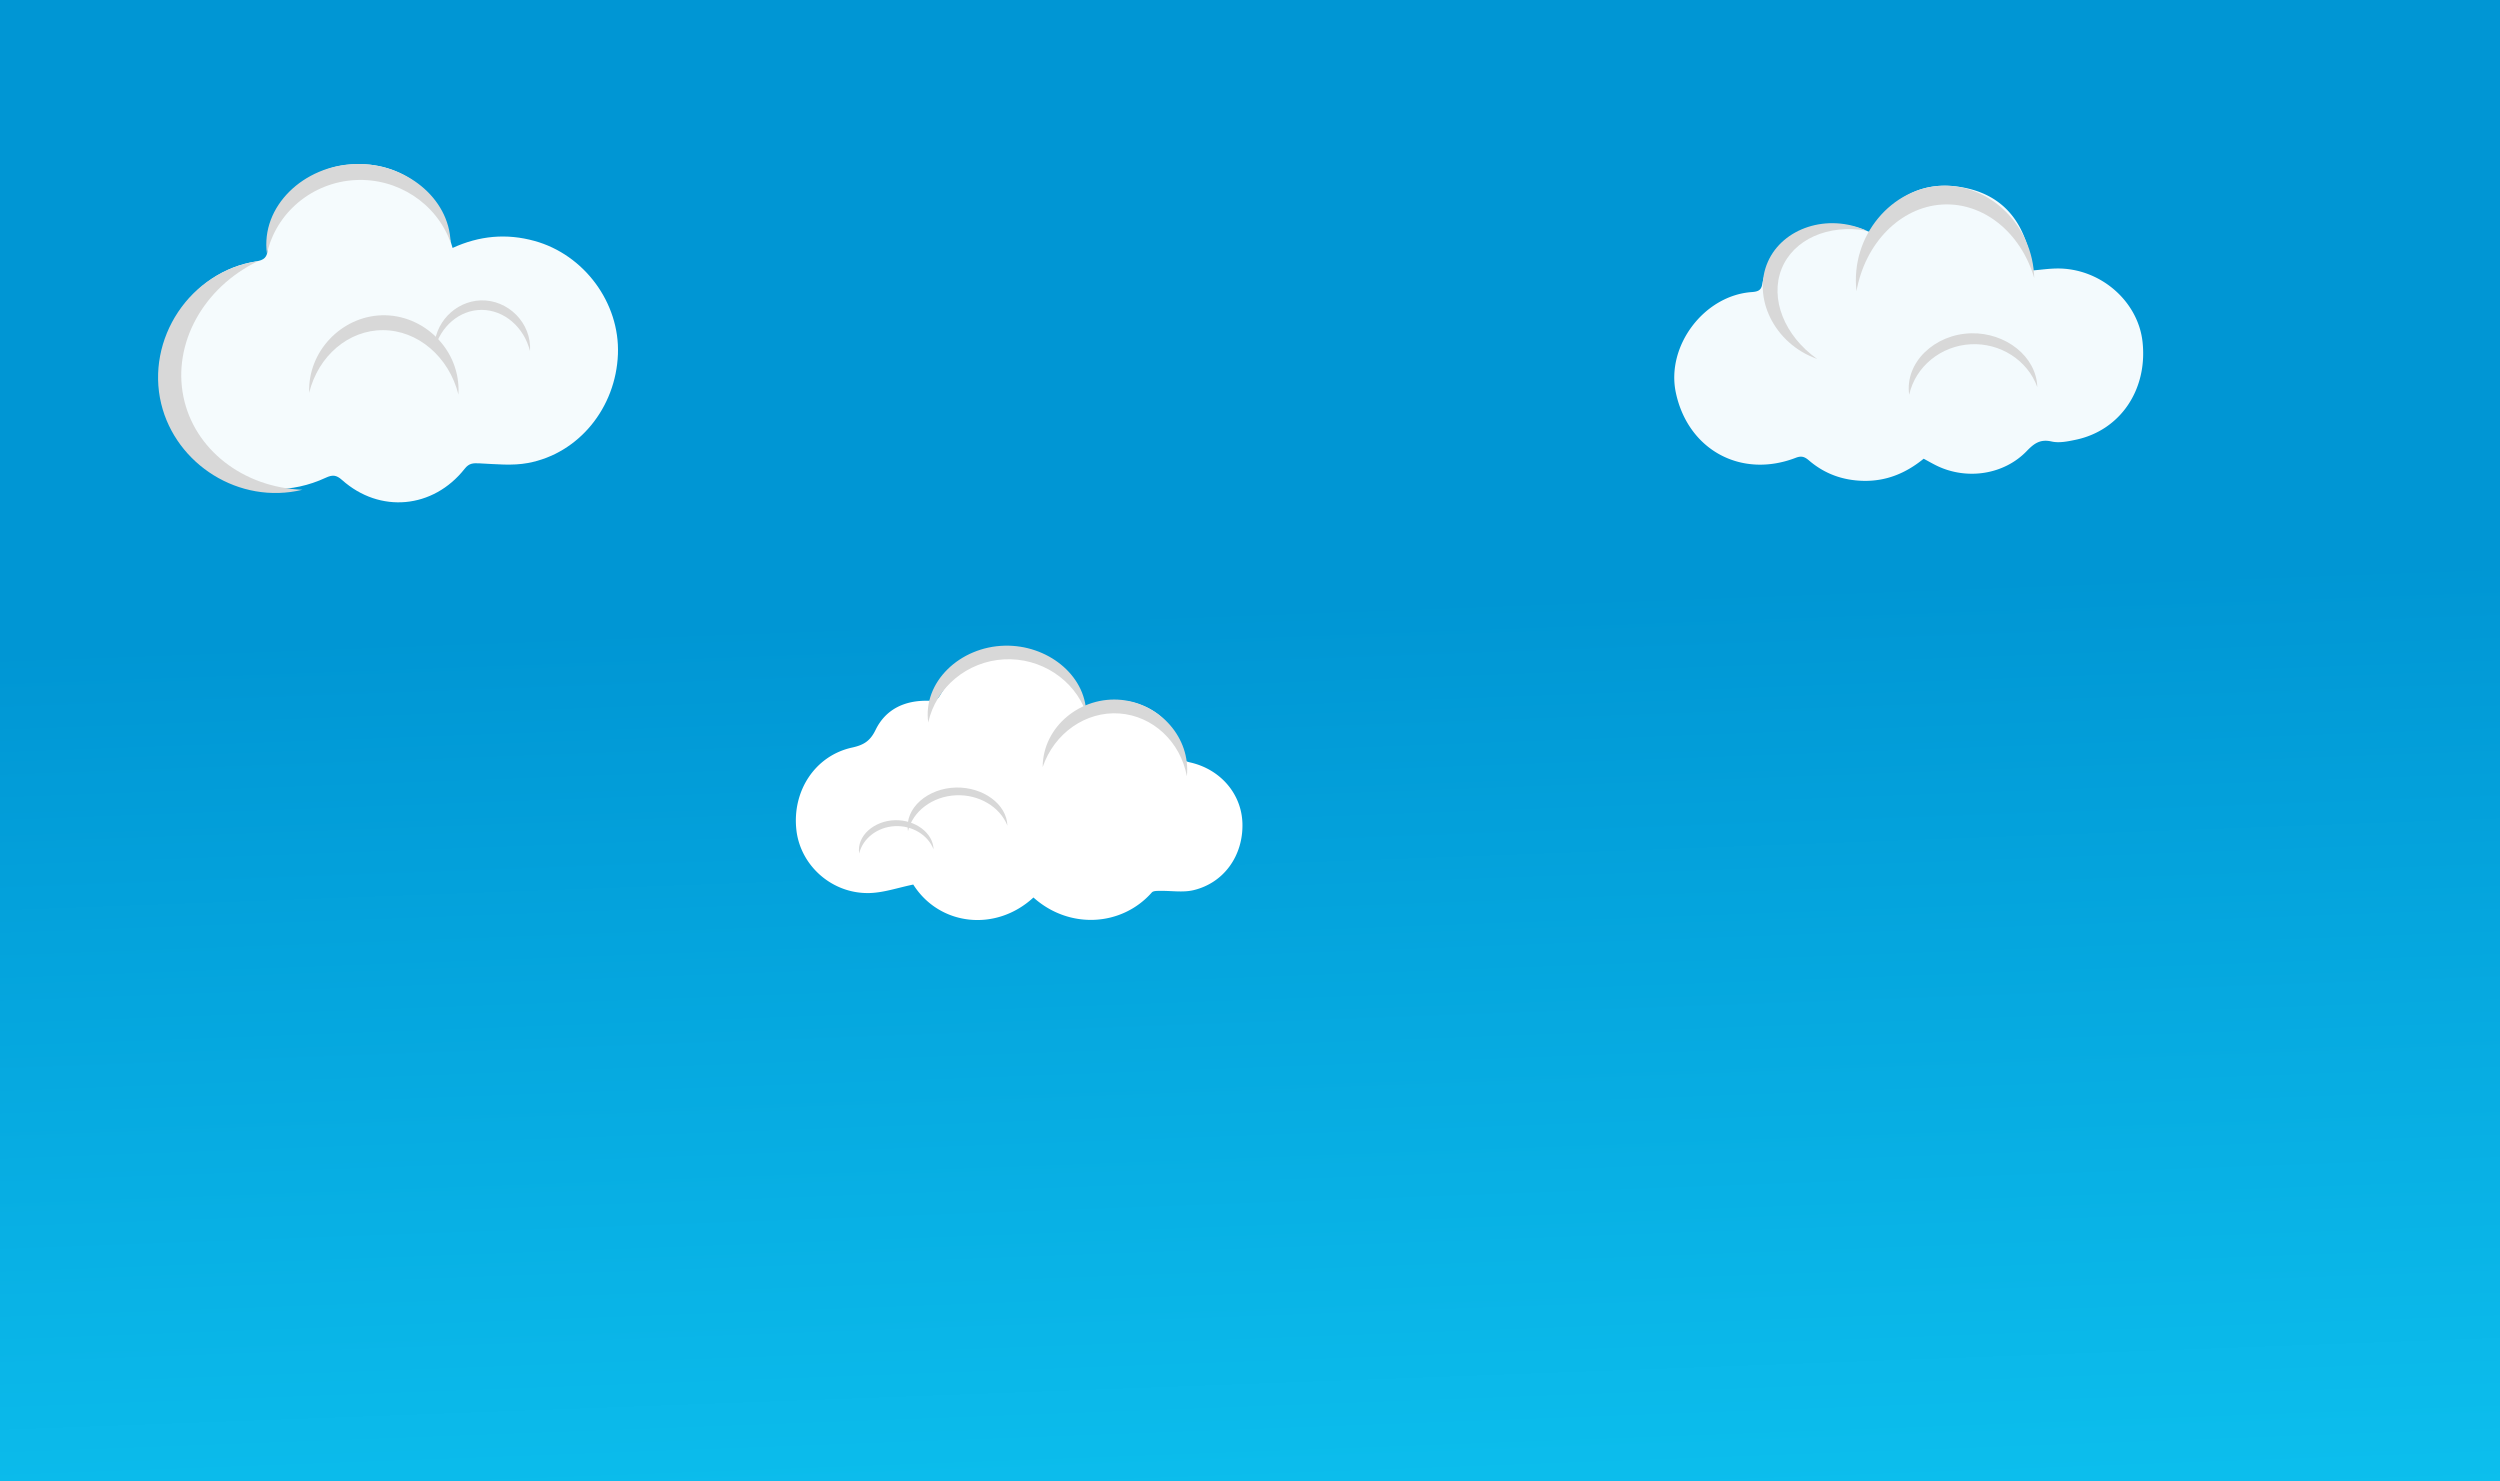 <svg id="Layer_1" data-name="Layer 1" xmlns="http://www.w3.org/2000/svg" xmlns:xlink="http://www.w3.org/1999/xlink" viewBox="0 0 1921 1138"><rect x="0" y="0" width="1921" height="1138" fill="#333333" stroke="none"/><defs><linearGradient id="linear-gradient" x1="938.69" y1="465.33" x2="982.69" y2="1661.33" gradientUnits="userSpaceOnUse"><stop offset="0" stop-color="#0096d4"/><stop offset="1" stop-color="#15dbff"/></linearGradient></defs><title>pig_backgrounds</title><rect x="-82" width="2049" height="1138" style="fill:url(#linear-gradient)"/><path d="M347.77,190.52c20.72-9.48,41.5-11.3,62.94-5.39,38.21,10.53,65.61,47.62,64.11,87-1.57,41.1-29.94,76.31-69.11,83.64-12,2.25-24.83.86-37.24.27-4.84-.23-8-.2-11.39,4.14-24.27,30.76-65.21,34.53-94.25,8.65-4.42-3.94-7.33-4.14-12.51-1.74-52.48,24.39-110.91-4-124.42-60.2-11.59-48.19,21.8-98.38,70.69-106,6.33-1,9-3.09,9.15-10.18.83-29.7,27.22-58.82,56.67-63.49,40.71-6.45,73.92,16,83.33,56.35C346.2,185.55,346.85,187.43,347.77,190.52Z" style="fill:#fff;opacity:0.96"/><path d="M346.23,186.34c-1-34.42-34.93-61.18-72.73-60.33-40.11.89-73.38,32.6-68.37,69,6.9-31.58,34.83-54.89,67.77-56.64C305.41,136.59,335.47,156.24,346.23,186.34Z" style="fill:#d8d8d8"/><path d="M232.43,376.34c-48.62,11.75-97.32-19.57-108.56-66.07-11.93-49.33,21.63-101.95,74.28-109.55-42,20.35-65.57,63.27-57.2,104.17C149.2,345.27,186.66,374.57,232.43,376.34Z" style="fill:#d8d8d8"/><path d="M237.55,301.83c-1.06-32.05,24.94-58.55,55.59-59.56,32.52-1.08,61.19,26.83,59.11,60.87-7.31-29-31.19-49.39-58-49.45C267.88,253.63,244.61,273.33,237.55,301.83Z" style="fill:#d8d8d8"/><path d="M333.76,269c-.68-20.55,16-37.53,35.63-38.18,20.85-.69,39.22,17.2,37.89,39-4.68-18.62-20-31.66-37.15-31.7C353.2,238.1,338.29,250.73,333.76,269Z" style="fill:#d8d8d8"/><path d="M794.1,689.63c-28.94,26.73-72.24,21.83-92.35-9.94-11.59,2.37-22.44,6.18-33.39,6.52-28.8.88-53.34-20.92-56.42-48.48-3.35-30,14.43-57.08,42.78-63.29,8.82-1.93,13.87-4.92,18.05-13.53,7.82-16.11,22.57-22.82,40.36-22.45,3.83.08,6.69.1,9.14-4.07,13.09-22.31,33-33.47,58.68-31.35,25,2.06,42.63,15.67,52.16,39.21a21.15,21.15,0,0,0,1.8,2.86c12.81-6.58,26-9,40-4.12,18,6.29,28.64,18.91,32,37.41.9,5,3.34,6.49,7.54,7.43,23.4,5.25,39.65,24.26,40.24,46.94.64,24.65-14.19,45.7-37.66,51.25-8.11,1.92-17,.35-25.56.54-2.19,0-5.27-.09-6.41,1.21C862,711.86,821.75,714.4,794.1,689.63Z" style="fill:#fff"/><path d="M834.67,547.81c-.87-29.47-30.05-52.39-62.58-51.67-34.51.76-63.14,27.92-58.83,59,5.93-27,30-47,58.31-48.5C799.55,505.2,825.42,522,834.67,547.81Z" style="fill:#d8d8d8"/><path d="M912,596.47c3-29.33-20.41-55.5-49.94-58.63-31.33-3.32-60.75,20.23-60.88,51.6,8.87-26.12,33.2-43.07,59-41.21C885.77,550.08,907,569.82,912,596.47Z" style="fill:#d8d8d8"/><path d="M717.37,652.67c-.41-12.79-14.16-22.74-29.48-22.43-16.26.33-29.74,12.12-27.71,25.63,2.8-11.74,14.12-20.4,27.47-21.05C700.83,634.18,713,641.49,717.37,652.67Z" style="fill:#d8d8d8"/><path d="M774.09,634.4c-.55-16.69-18.91-29.67-39.39-29.26-21.72.43-39.74,15.81-37,33.44,3.73-15.32,18.86-26.62,36.7-27.47C752,610.27,768.27,619.8,774.09,634.4Z" style="fill:#d8d8d8"/><path d="M1438.19,178.49c15-25.75,37-39.09,66-35.11,36.18,4.95,53.46,29.2,57.44,64.46,6.71-.56,12.84-1.47,19-1.53,33-.33,62.25,24.87,65.7,56.42,4,36.77-17.15,68-51.34,75.18-6.06,1.28-12.76,2.66-18.56,1.33-8.89-2-13.52,1.58-19.27,7.53-17.45,18-45.79,22.22-68.68,11.22-3.42-1.64-6.7-3.56-10.34-5.51-13.49,11-28.54,17.4-46.38,17-16-.37-29.86-5.47-41.83-15.74-3.28-2.82-5.78-3.62-10-2-42,16.24-82.82-6-92.2-49.92-7.65-35.83,21.53-74.76,58.28-77.39,4.42-.32,7.25-1.14,8.05-5.87,5.61-33,44.14-57.17,81.25-40.78A18.92,18.92,0,0,0,1438.19,178.49Z" style="fill:#fff;opacity:0.95"/><path d="M1563.1,213.64c-1-40.46-33.81-71.92-70.4-70.93-38.83,1-71,38.33-66.18,81.07,6.68-37.13,33.72-64.53,65.6-66.59C1523.59,155.15,1552.69,178.25,1563.1,213.64Z" style="fill:#d8d8d8"/><path d="M1434.34,177.26c-30.22-13.65-64.41-2-75.88,23.82-12.17,27.36,4.64,63,37.84,74.73-25.21-17.8-36.44-46.3-27.33-69.2C1378,184,1404.72,172,1434.34,177.26Z" style="fill:#d8d8d8"/><path d="M1565.47,297.45c-.71-23.58-24.37-41.92-50.75-41.35-28,.61-51.21,22.34-47.71,47.25,4.81-21.64,24.31-37.61,47.29-38.82C1537,263.35,1558,276.82,1565.47,297.45Z" style="fill:#d8d8d8"/></svg>